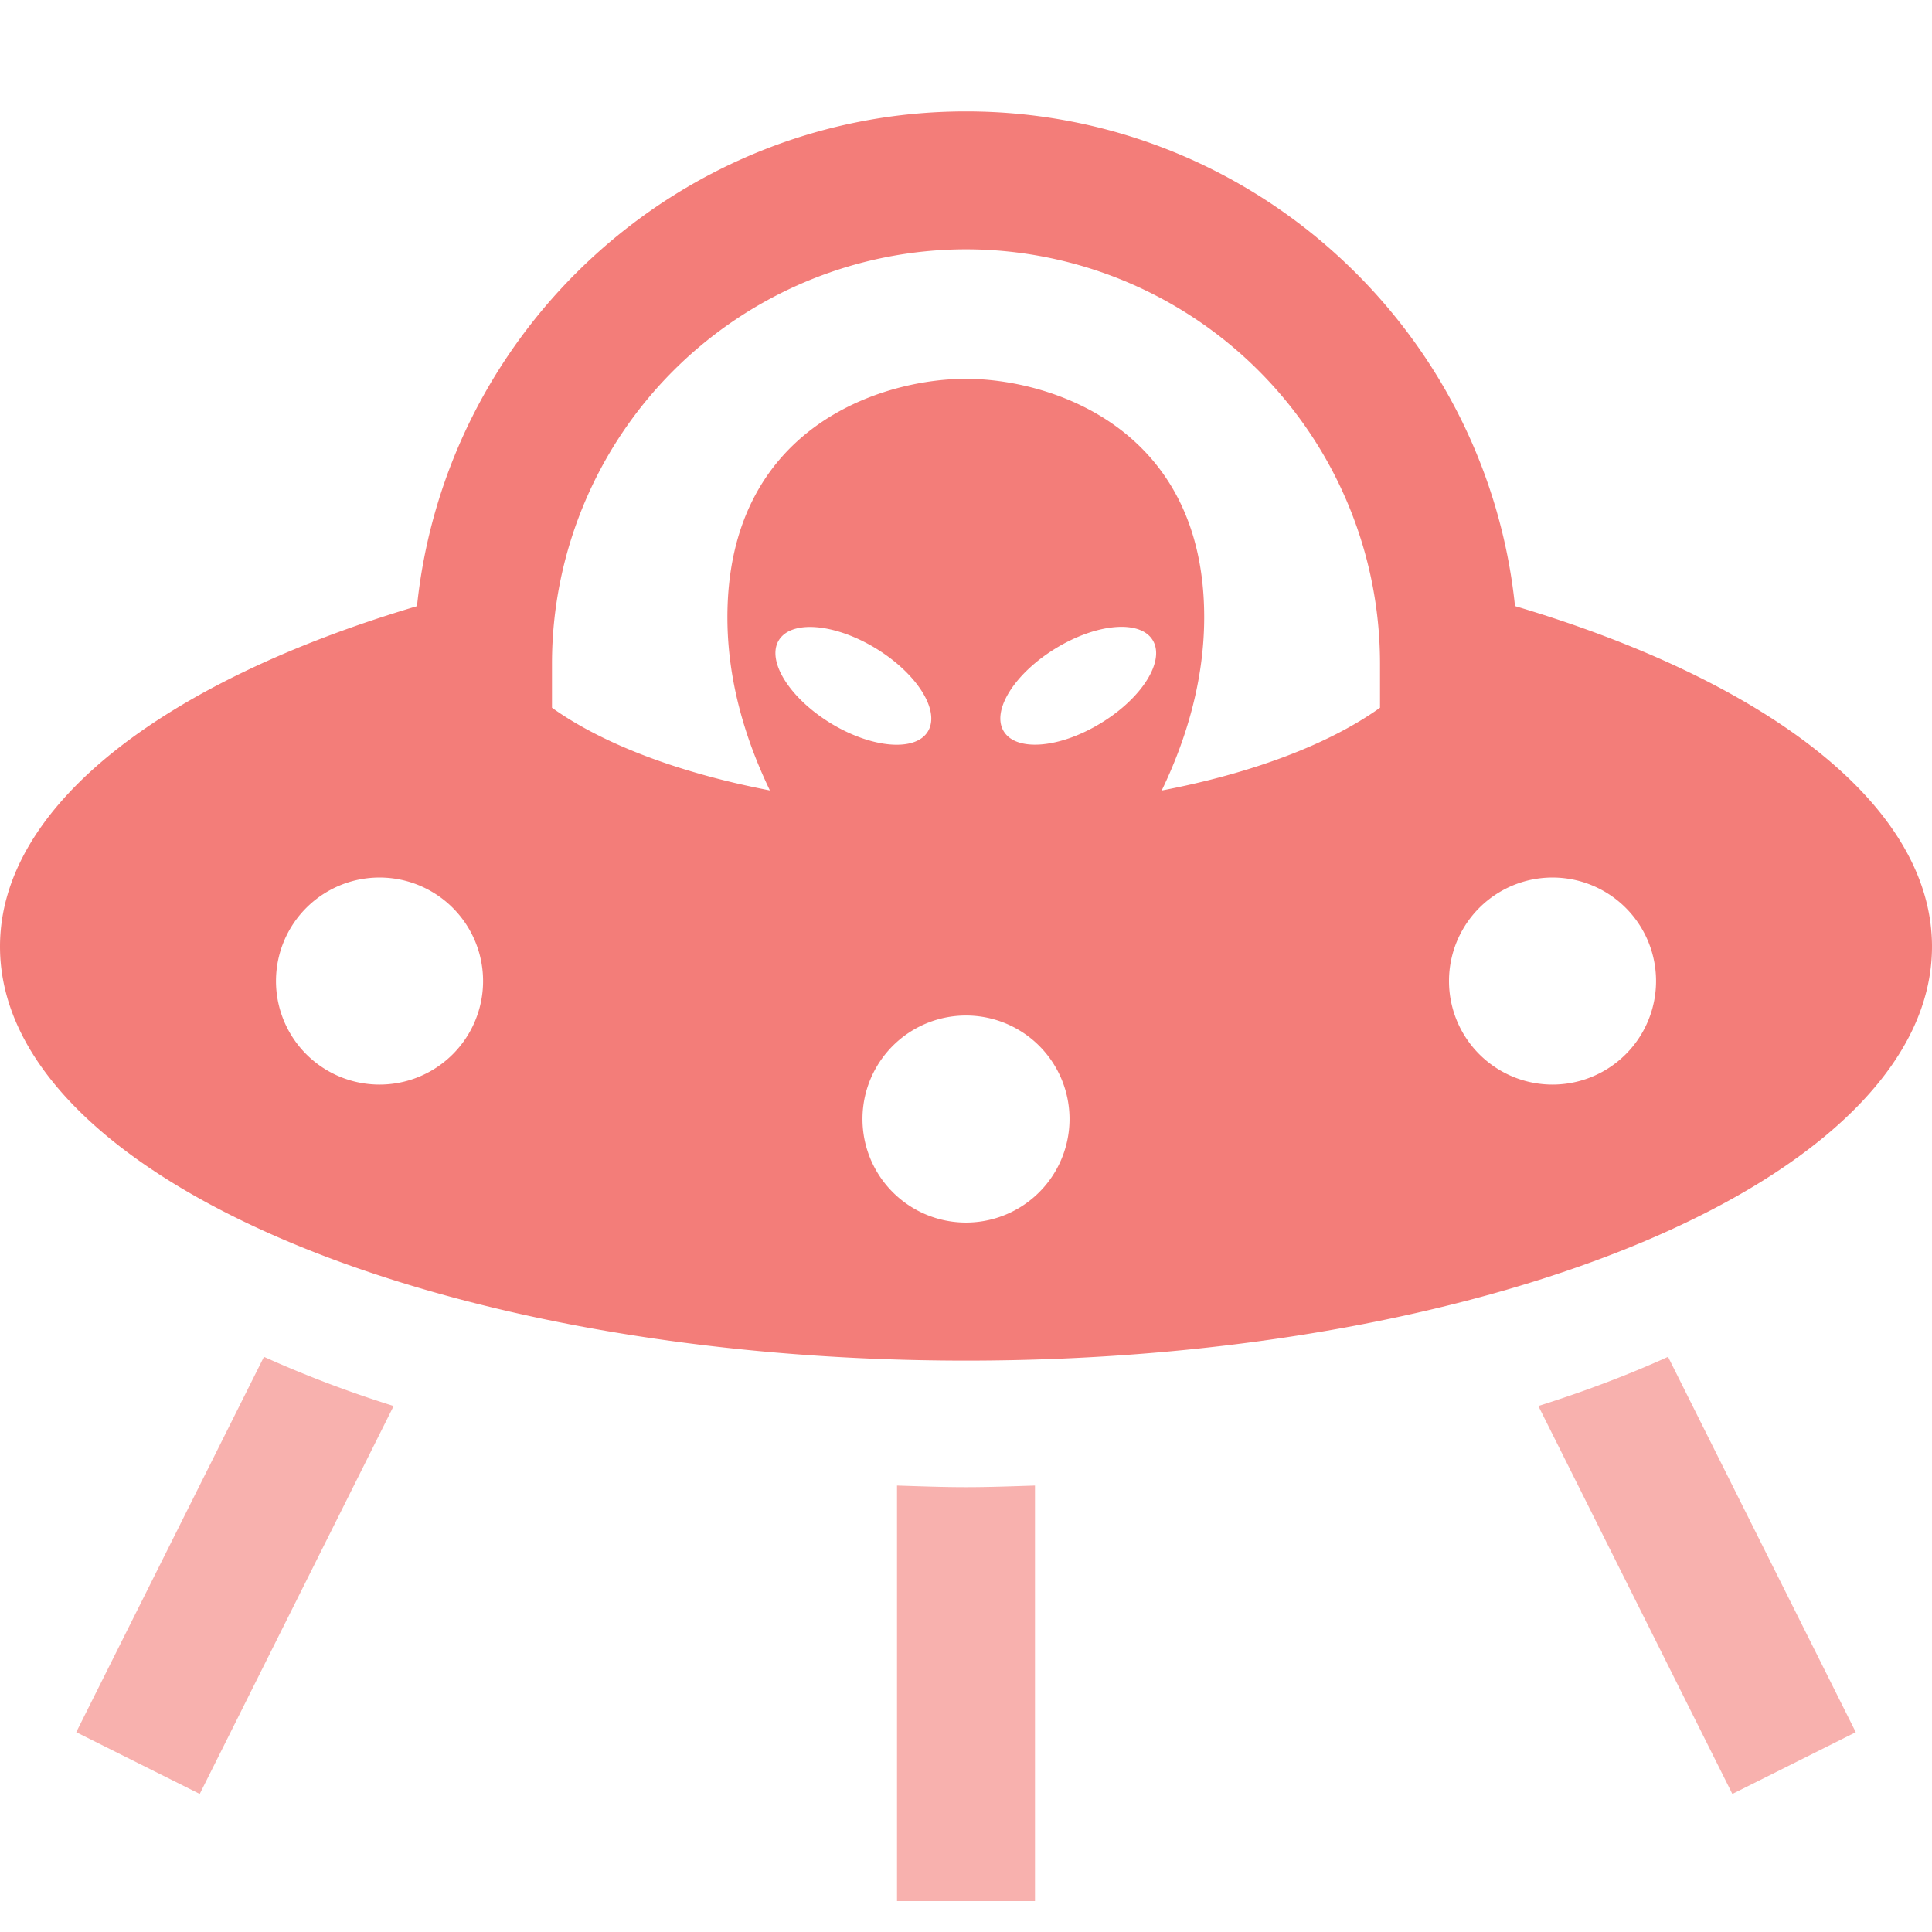 <svg xmlns="http://www.w3.org/2000/svg" width="24" height="24"><g fill="#F37D79" fill-rule="evenodd"><path d="M11.143 18.454v5.162h1.714v-5.162c-.284.009-.567.02-.857.02-.29 0-.573-.011-.857-.02zM.947 21.518l1.534.767 2.409-4.819a14.315 14.315 0 01-1.611-.611L.947 21.518zm18.163-4.052l2.41 4.819 1.533-.767-2.332-4.663c-.493.224-1.032.428-1.611.611z" opacity=".6"/><path d="M18.82 7.53c-.357-3.45-3.28-6.146-6.82-6.146-3.54 0-6.463 2.697-6.82 6.146C2.052 8.458 0 10.005 0 11.759c0 2.84 5.373 5.143 12 5.143s12-2.303 12-5.143c0-1.754-2.052-3.301-5.18-4.23zM4.714 13.473a1.286 1.286 0 11.001-2.572 1.286 1.286 0 010 2.572zm4.961-5.52c.156-.255.698-.209 1.209.104.51.313.799.773.642 1.03-.156.255-.698.208-1.209-.104-.51-.313-.798-.774-.642-1.03zM12 15.187a1.286 1.286 0 110-2.572 1.286 1.286 0 010 2.572zm1.677-6.205c-.51.313-1.052.359-1.208.103-.156-.255.131-.716.642-1.029.51-.313 1.052-.36 1.208-.104.157.257-.13.718-.642 1.03zm3.466-.19c-.633.452-1.582.812-2.712 1.028.311-.645.525-1.372.528-2.138C14.967 5.3 13.034 4.706 12 4.706h-.004c-1.034 0-2.967.593-2.96 2.977.003.766.217 1.49.528 2.136-1.128-.217-2.075-.576-2.707-1.027v-.55A5.148 5.148 0 0112 3.097a5.148 5.148 0 015.143 5.143v.551zm2.143 4.681a1.286 1.286 0 110-2.572 1.286 1.286 0 010 2.572z"/></g></svg>